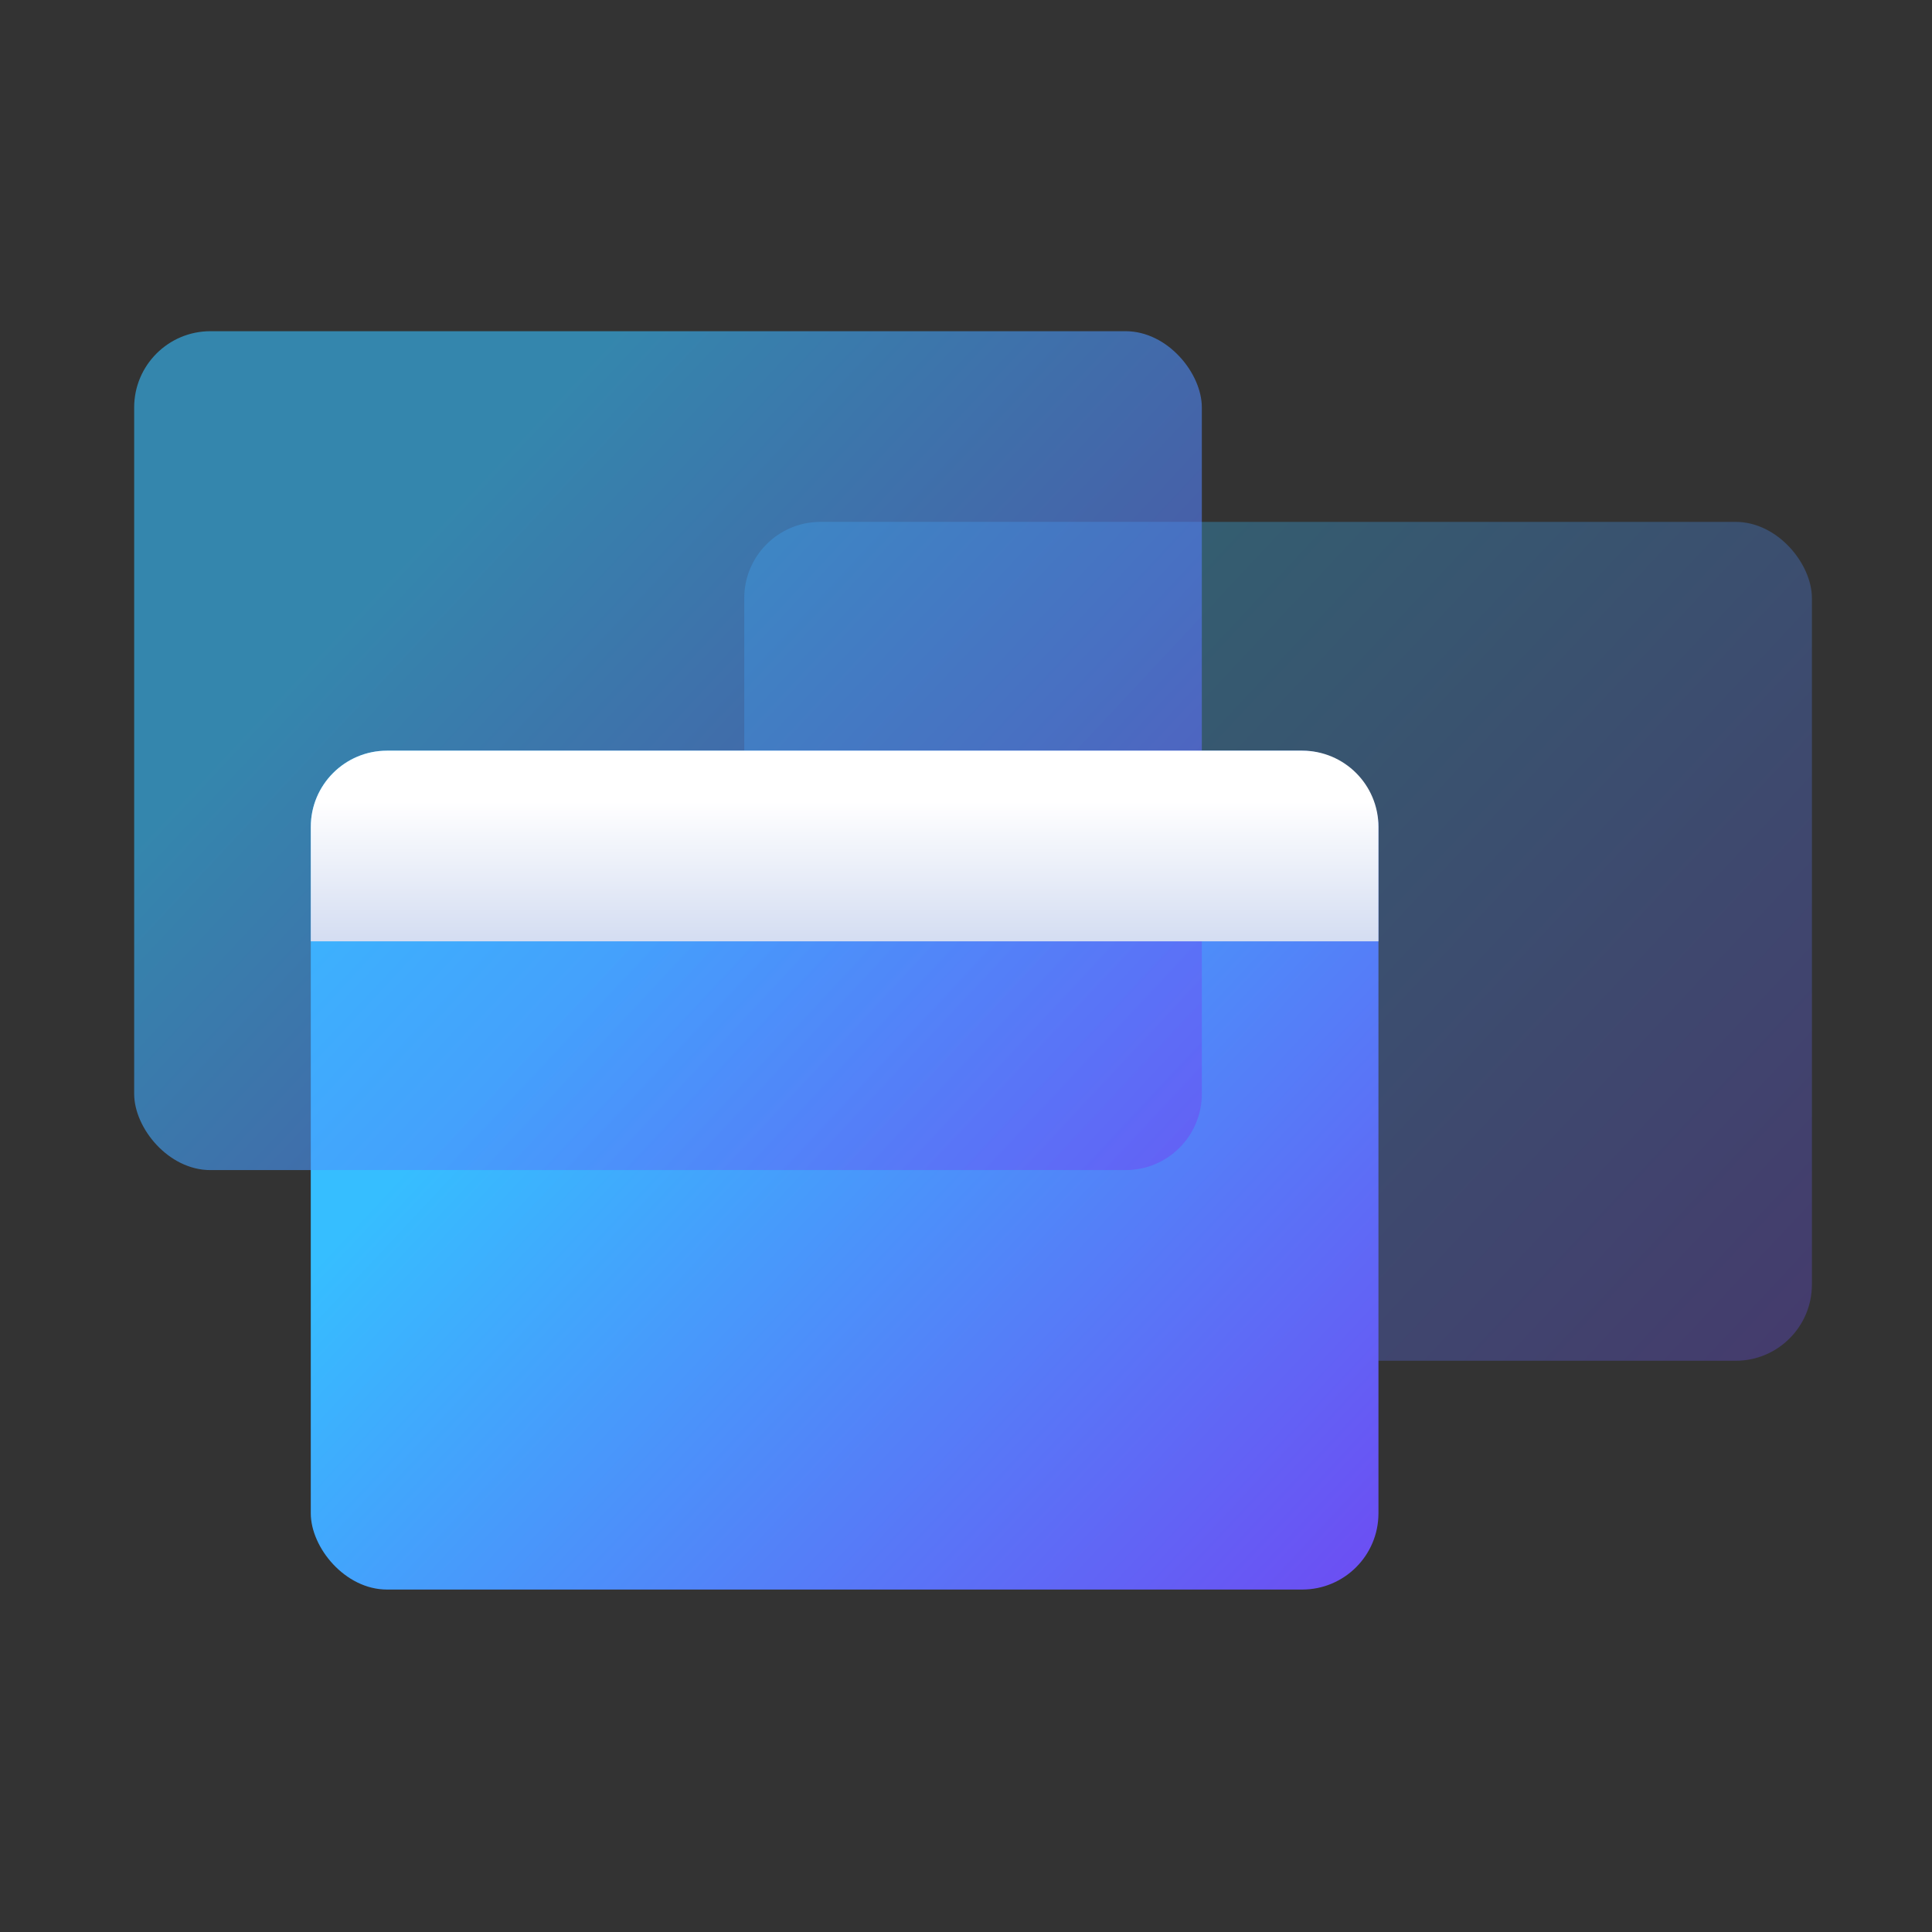 <svg width="72" height="72" viewBox="0 0 72 72" fill="none" xmlns="http://www.w3.org/2000/svg">
<rect x="0" y="0" width="72" height="72" fill="#333333" stroke="none"/>
<rect opacity="0.3" x="27.736" y="19.449" width="39.789" height="31.263" rx="2.842" fill="url(#paint0_linear_811_1180)"/>
<rect x="11.582" y="27.975" width="39.789" height="31.263" rx="2.842" fill="url(#paint1_linear_811_1180)"/>
<rect opacity="0.6" x="5" y="12.343" width="39.789" height="31.263" rx="2.842" fill="url(#paint2_linear_811_1180)"/>
<path d="M11.582 30.817C11.582 29.247 12.854 27.975 14.424 27.975H48.529C50.099 27.975 51.371 29.247 51.371 30.817V35.08H11.582V30.817Z" fill="url(#paint3_linear_811_1180)"/>
<defs>
<linearGradient id="paint0_linear_811_1180" x1="27.736" y1="19.449" x2="67.607" y2="56.766" gradientUnits="userSpaceOnUse">
<stop offset="0.242" stop-color="#36BEFF"/>
<stop offset="1" stop-color="#733FF1"/>
</linearGradient>
<linearGradient id="paint1_linear_811_1180" x1="11.582" y1="27.975" x2="51.453" y2="65.292" gradientUnits="userSpaceOnUse">
<stop offset="0.242" stop-color="#36BEFF"/>
<stop offset="1" stop-color="#733FF1"/>
</linearGradient>
<linearGradient id="paint2_linear_811_1180" x1="5" y1="12.343" x2="44.87" y2="49.66" gradientUnits="userSpaceOnUse">
<stop offset="0.242" stop-color="#36BEFF"/>
<stop offset="1" stop-color="#733FF1"/>
</linearGradient>
<linearGradient id="paint3_linear_811_1180" x1="31.477" y1="35.672" x2="31.477" y2="29.869" gradientUnits="userSpaceOnUse">
<stop stop-color="#CFD9F0"/>
<stop offset="1" stop-color="white"/>
</linearGradient>
</defs>
</svg>
